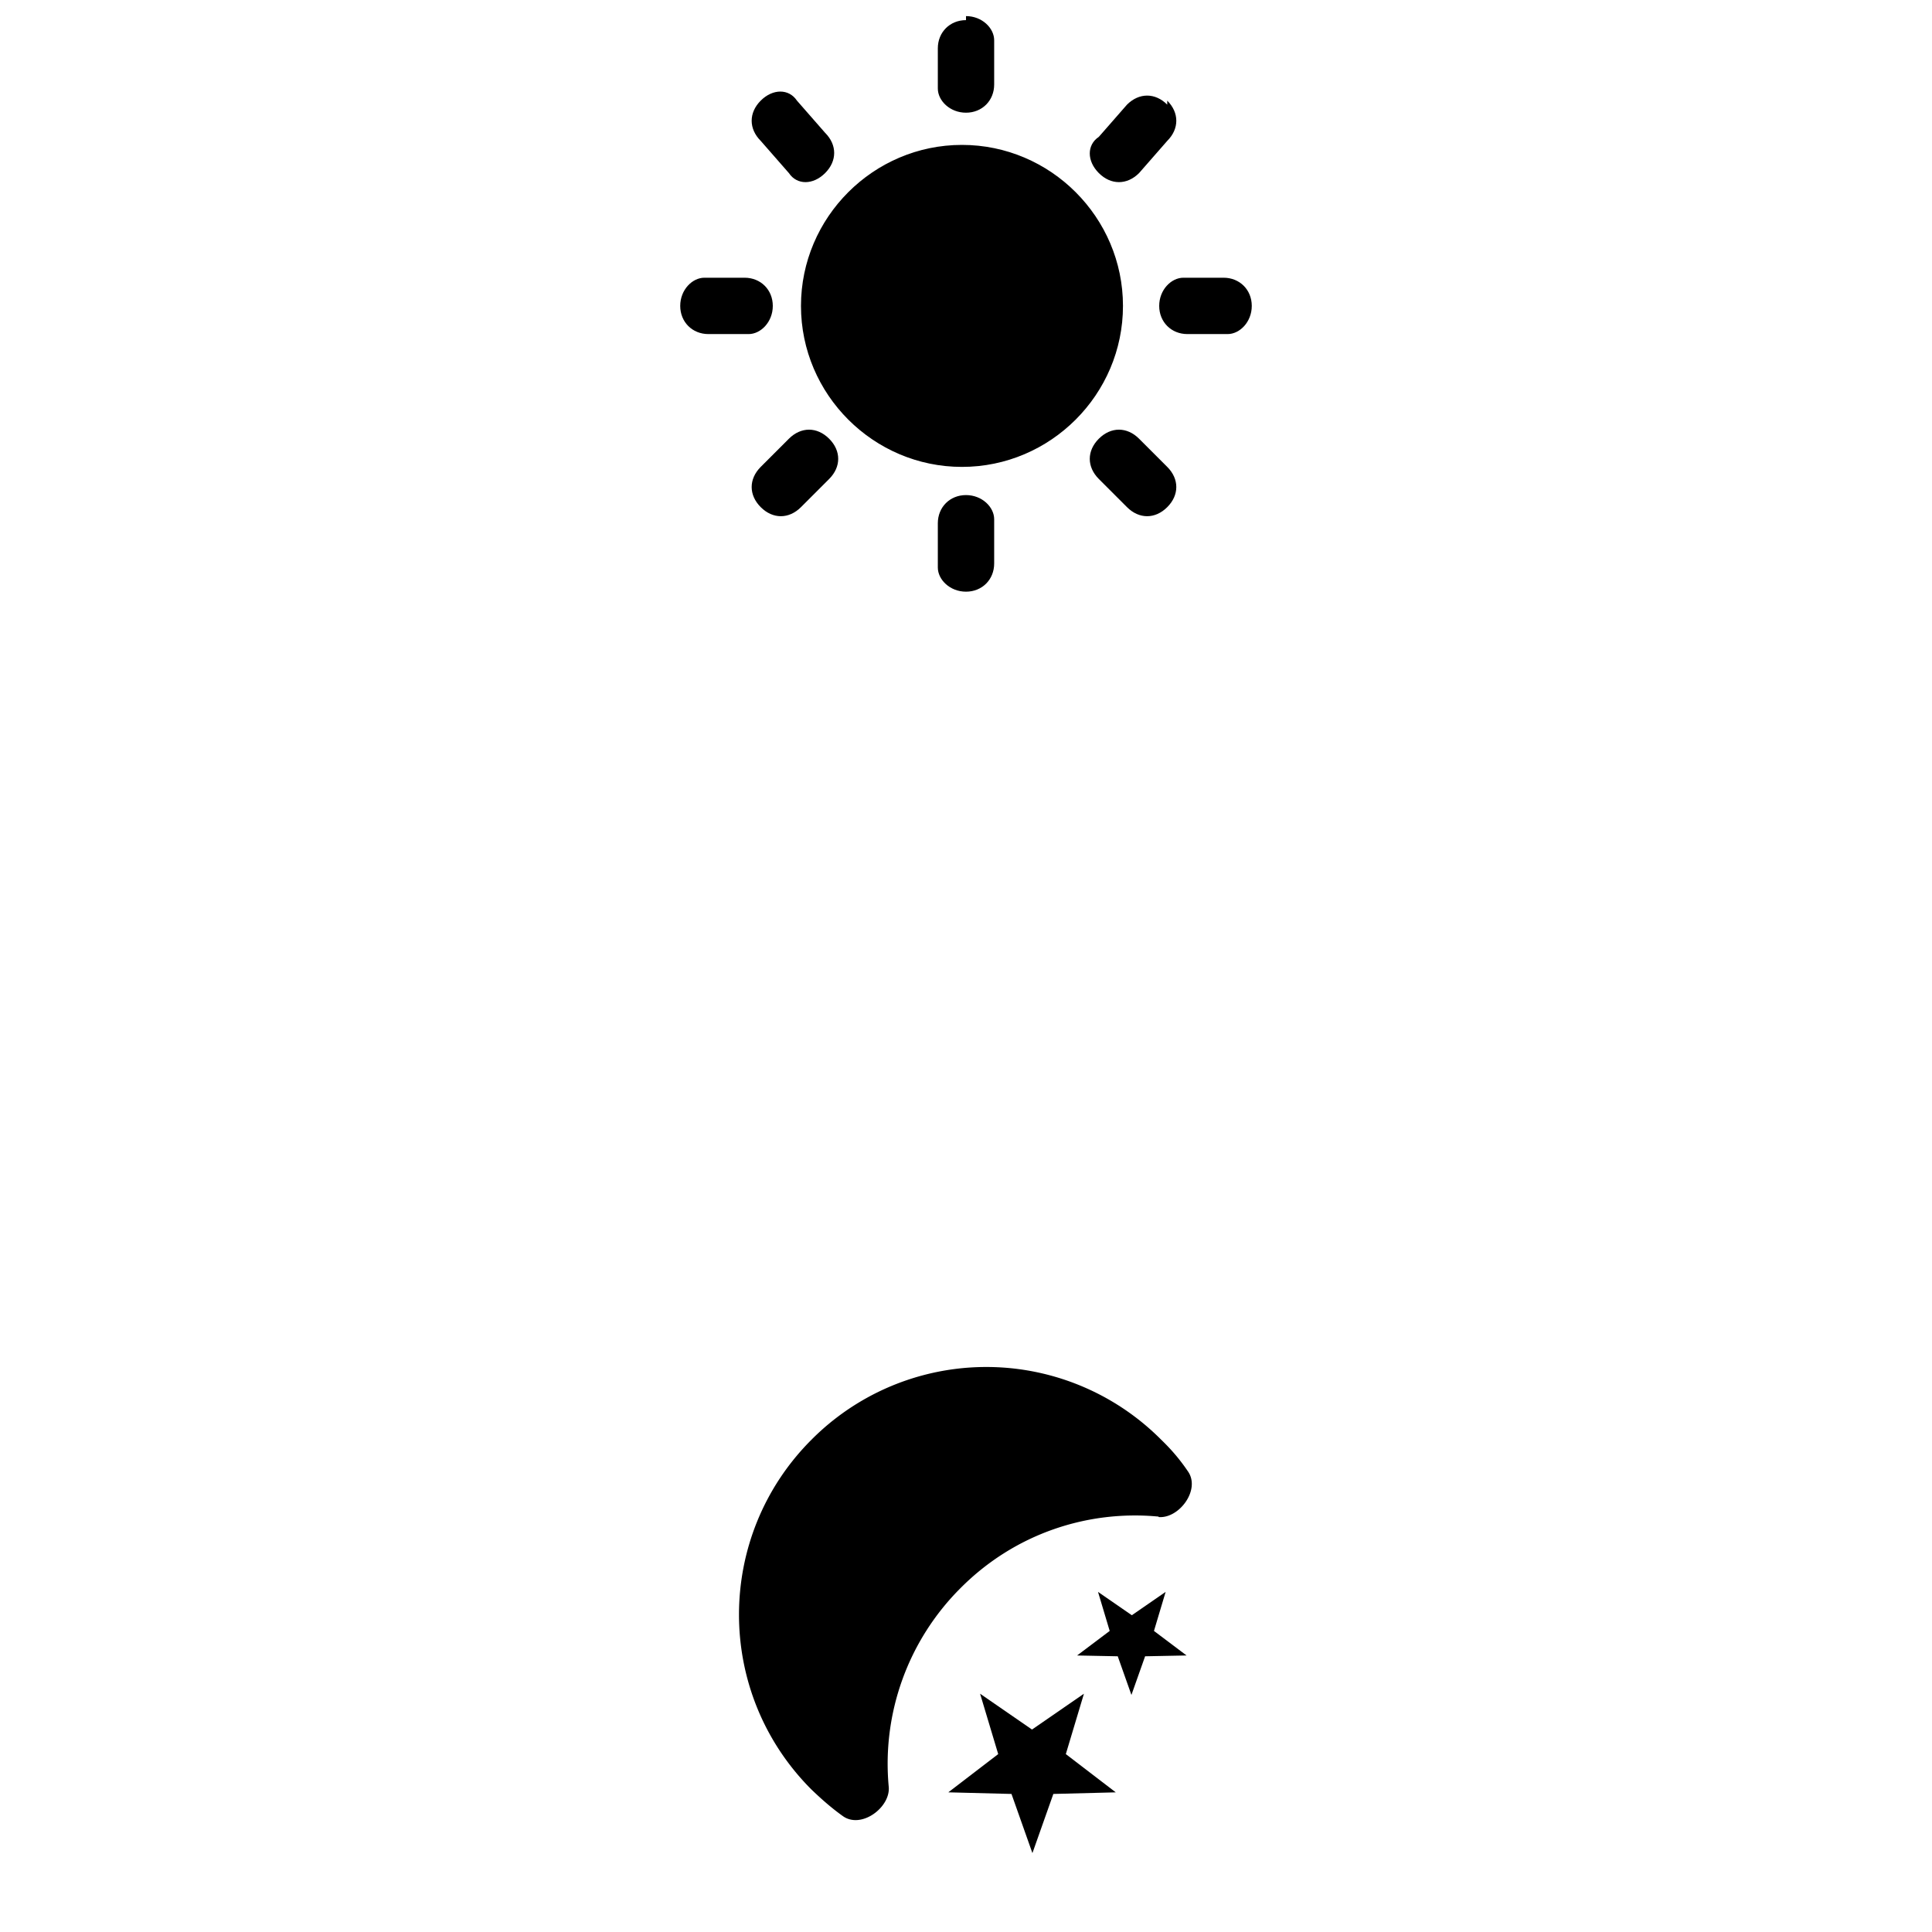<svg viewBox="0 0 48 48">
    <path d="M24 12.3c.4 0 .7.3.7.6V14c0 .4-.3.7-.7.7-.4 0-.7-.3-.7-.6V13c0-.4.3-.7.7-.7Zm4.3-1.4.7.7c.3.3.3.7 0 1-.3.3-.7.3-1 0l-.7-.7c-.3-.3-.3-.7 0-1s.7-.3 1 0Zm-7.7 0c.3.3.3.7 0 1l-.7.7c-.3.3-.7.3-1 0-.3-.3-.3-.7 0-1l.7-.7c.3-.3.7-.3 1 0Zm3.3-7.3c2.2 0 4 1.8 4 4s-1.8 4-4 4-4-1.8-4-4 1.8-4 4-4Zm6.5 3.3c.4 0 .7.3.7.7 0 .4-.3.7-.6.7h-1c-.4 0-.7-.3-.7-.7 0-.4.3-.7.6-.7h1Zm-11.9 0c.4 0 .7.3.7.7 0 .4-.3.7-.6.7h-1c-.4 0-.7-.3-.7-.7 0-.4.3-.7.6-.7h1Zm1.3-4.4.7.8c.3.3.3.7 0 1-.3.3-.7.3-.9 0l-.7-.8c-.3-.3-.3-.7 0-1 .3-.3.7-.3.9 0Zm9.2 0c.3.3.3.7 0 1l-.7.8c-.3.3-.7.3-1 0-.3-.3-.3-.7 0-.9l.7-.8c.3-.3.7-.3 1 0ZM24 .4c.4 0 .7.3.7.6v1.1c0 .4-.3.7-.7.7-.4 0-.7-.3-.7-.6v-1c0-.4.3-.7.7-.7Z" class="b"></path>
    <path d="m27.74 44.53-1.57.04-.52 1.47-.52-1.47-1.57-.04 1.24-.95-.45-1.5 1.29.89 1.29-.89-.45 1.5 1.24.95" class="w"></path>
    <path d="m29.46 41.13-1.01.02-.34.96-.34-.96-1.01-.02.81-.61-.29-.97.84.58.84-.58-.29.97.81.61" class="w star2"></path>
    <path d="M28.79 37.68c-1.76-.17-3.58.42-4.93 1.78a6.163 6.163 0 0 0-1.78 4.93c.05.51-.68 1.06-1.14.73-.28-.2-.53-.42-.78-.66-2.4-2.4-2.4-6.29 0-8.69a6.126 6.126 0 0 1 8.69 0c.26.25.47.5.66.78.33.46-.22 1.19-.73 1.14" class="moon"></path>
    <path d="M32.7 38.6c5-3 8.3-8.4 8.3-14.6s-3.4-11.7-8.3-14.6M15.4 9.4c-5 3-8.4 8.4-8.4 14.6s3.4 11.7 8.4 14.6" class="y" opacity=".5" fill="none"></path>
</svg>